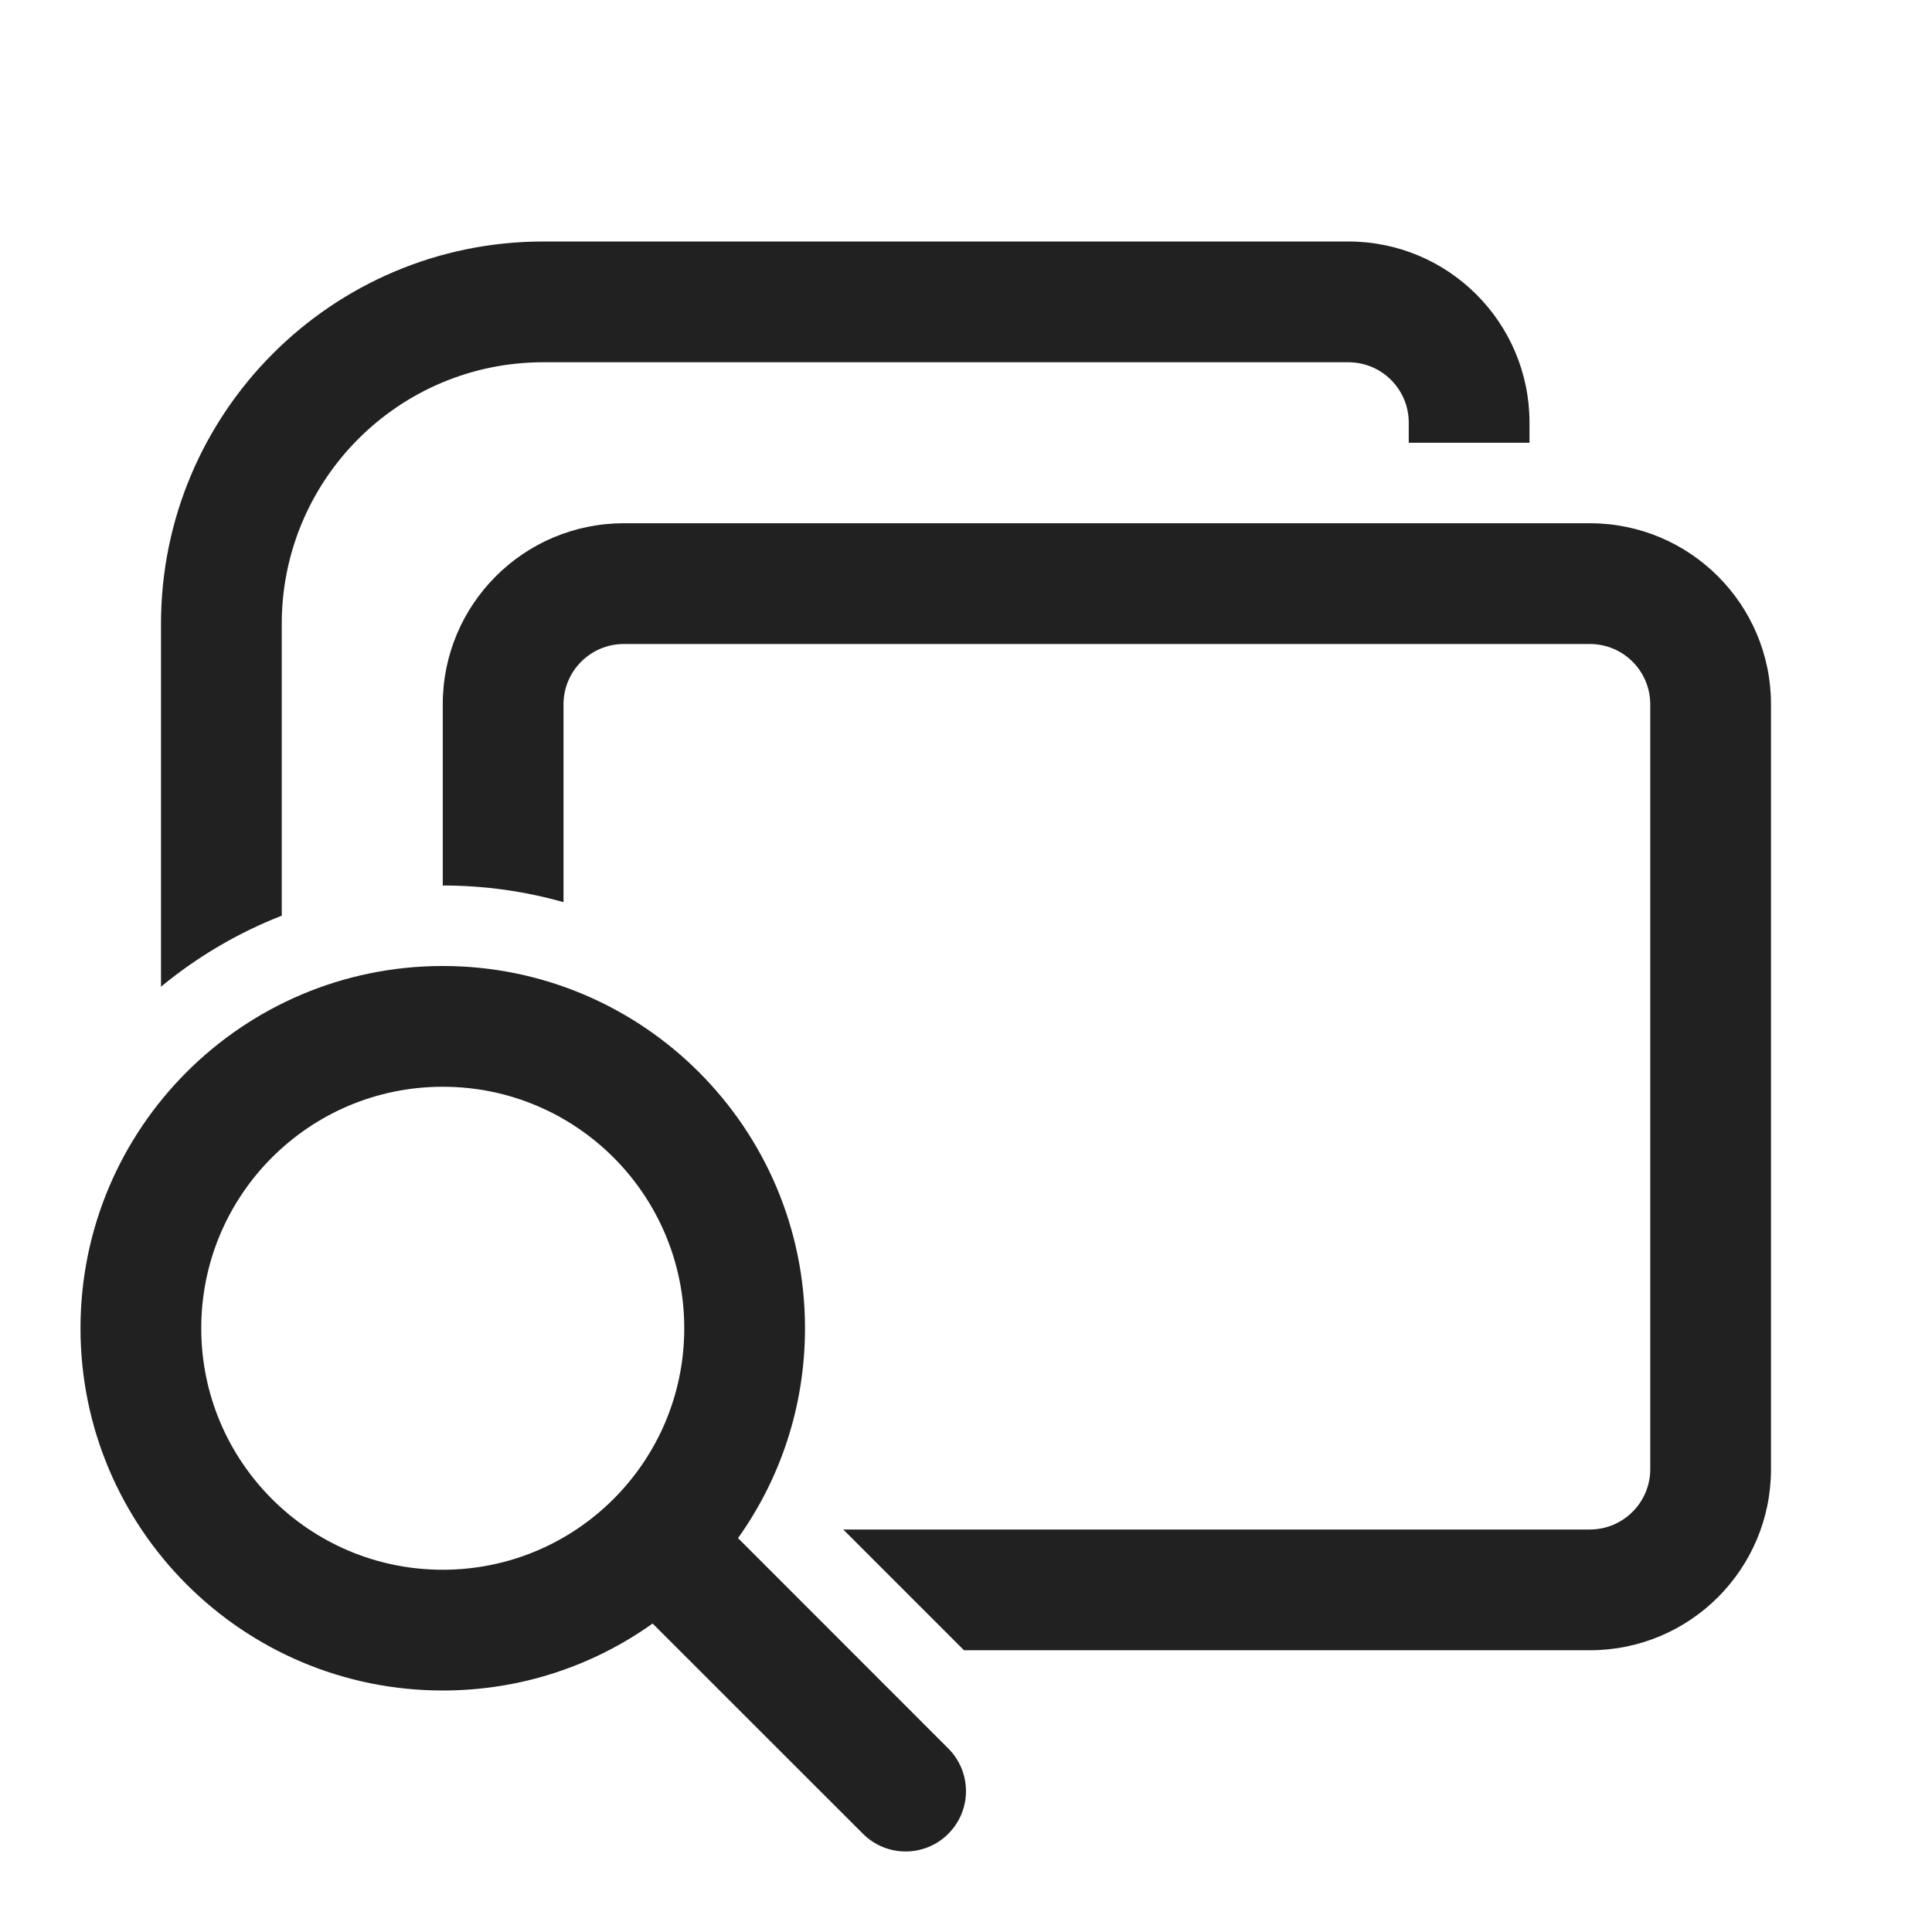 <svg viewBox="0 0 24 24" fill="none" xmlns="http://www.w3.org/2000/svg" height="1em" width="1em">
  <path d="M6.75 3C4.127 3 2 5.127 2 7.75V12.257C2.446 11.889 2.952 11.589 3.5 11.375V7.75C3.5 5.955 4.955 4.5 6.75 4.5H16.75C17.164 4.5 17.5 4.836 17.5 5.25V5.5H19V5.25C19 4.007 17.993 3 16.75 3H6.75ZM19.75 20.5H11.975L10.475 19H19.75C20.164 19 20.5 18.664 20.5 18.25V8.75C20.5 8.336 20.164 8 19.75 8H7.75C7.336 8 7 8.336 7 8.75V11.207C6.523 11.072 6.02 11 5.5 11V8.75C5.5 7.507 6.507 6.5 7.75 6.5H19.75C20.993 6.5 22 7.507 22 8.75V18.25C22 19.493 20.993 20.5 19.75 20.5ZM5.5 21C6.472 21 7.372 20.692 8.107 20.168L10.72 22.78C11.013 23.073 11.487 23.073 11.78 22.78C12.073 22.487 12.073 22.013 11.78 21.72L9.168 19.107C9.692 18.372 10 17.472 10 16.5C10 14.015 7.985 12 5.5 12C3.015 12 1 14.015 1 16.5C1 18.985 3.015 21 5.5 21ZM5.5 19.5C3.843 19.5 2.5 18.157 2.5 16.5C2.5 14.843 3.843 13.5 5.5 13.5C7.157 13.5 8.5 14.843 8.5 16.5C8.5 18.157 7.157 19.5 5.5 19.5Z" fill="#212121"/>
</svg>

